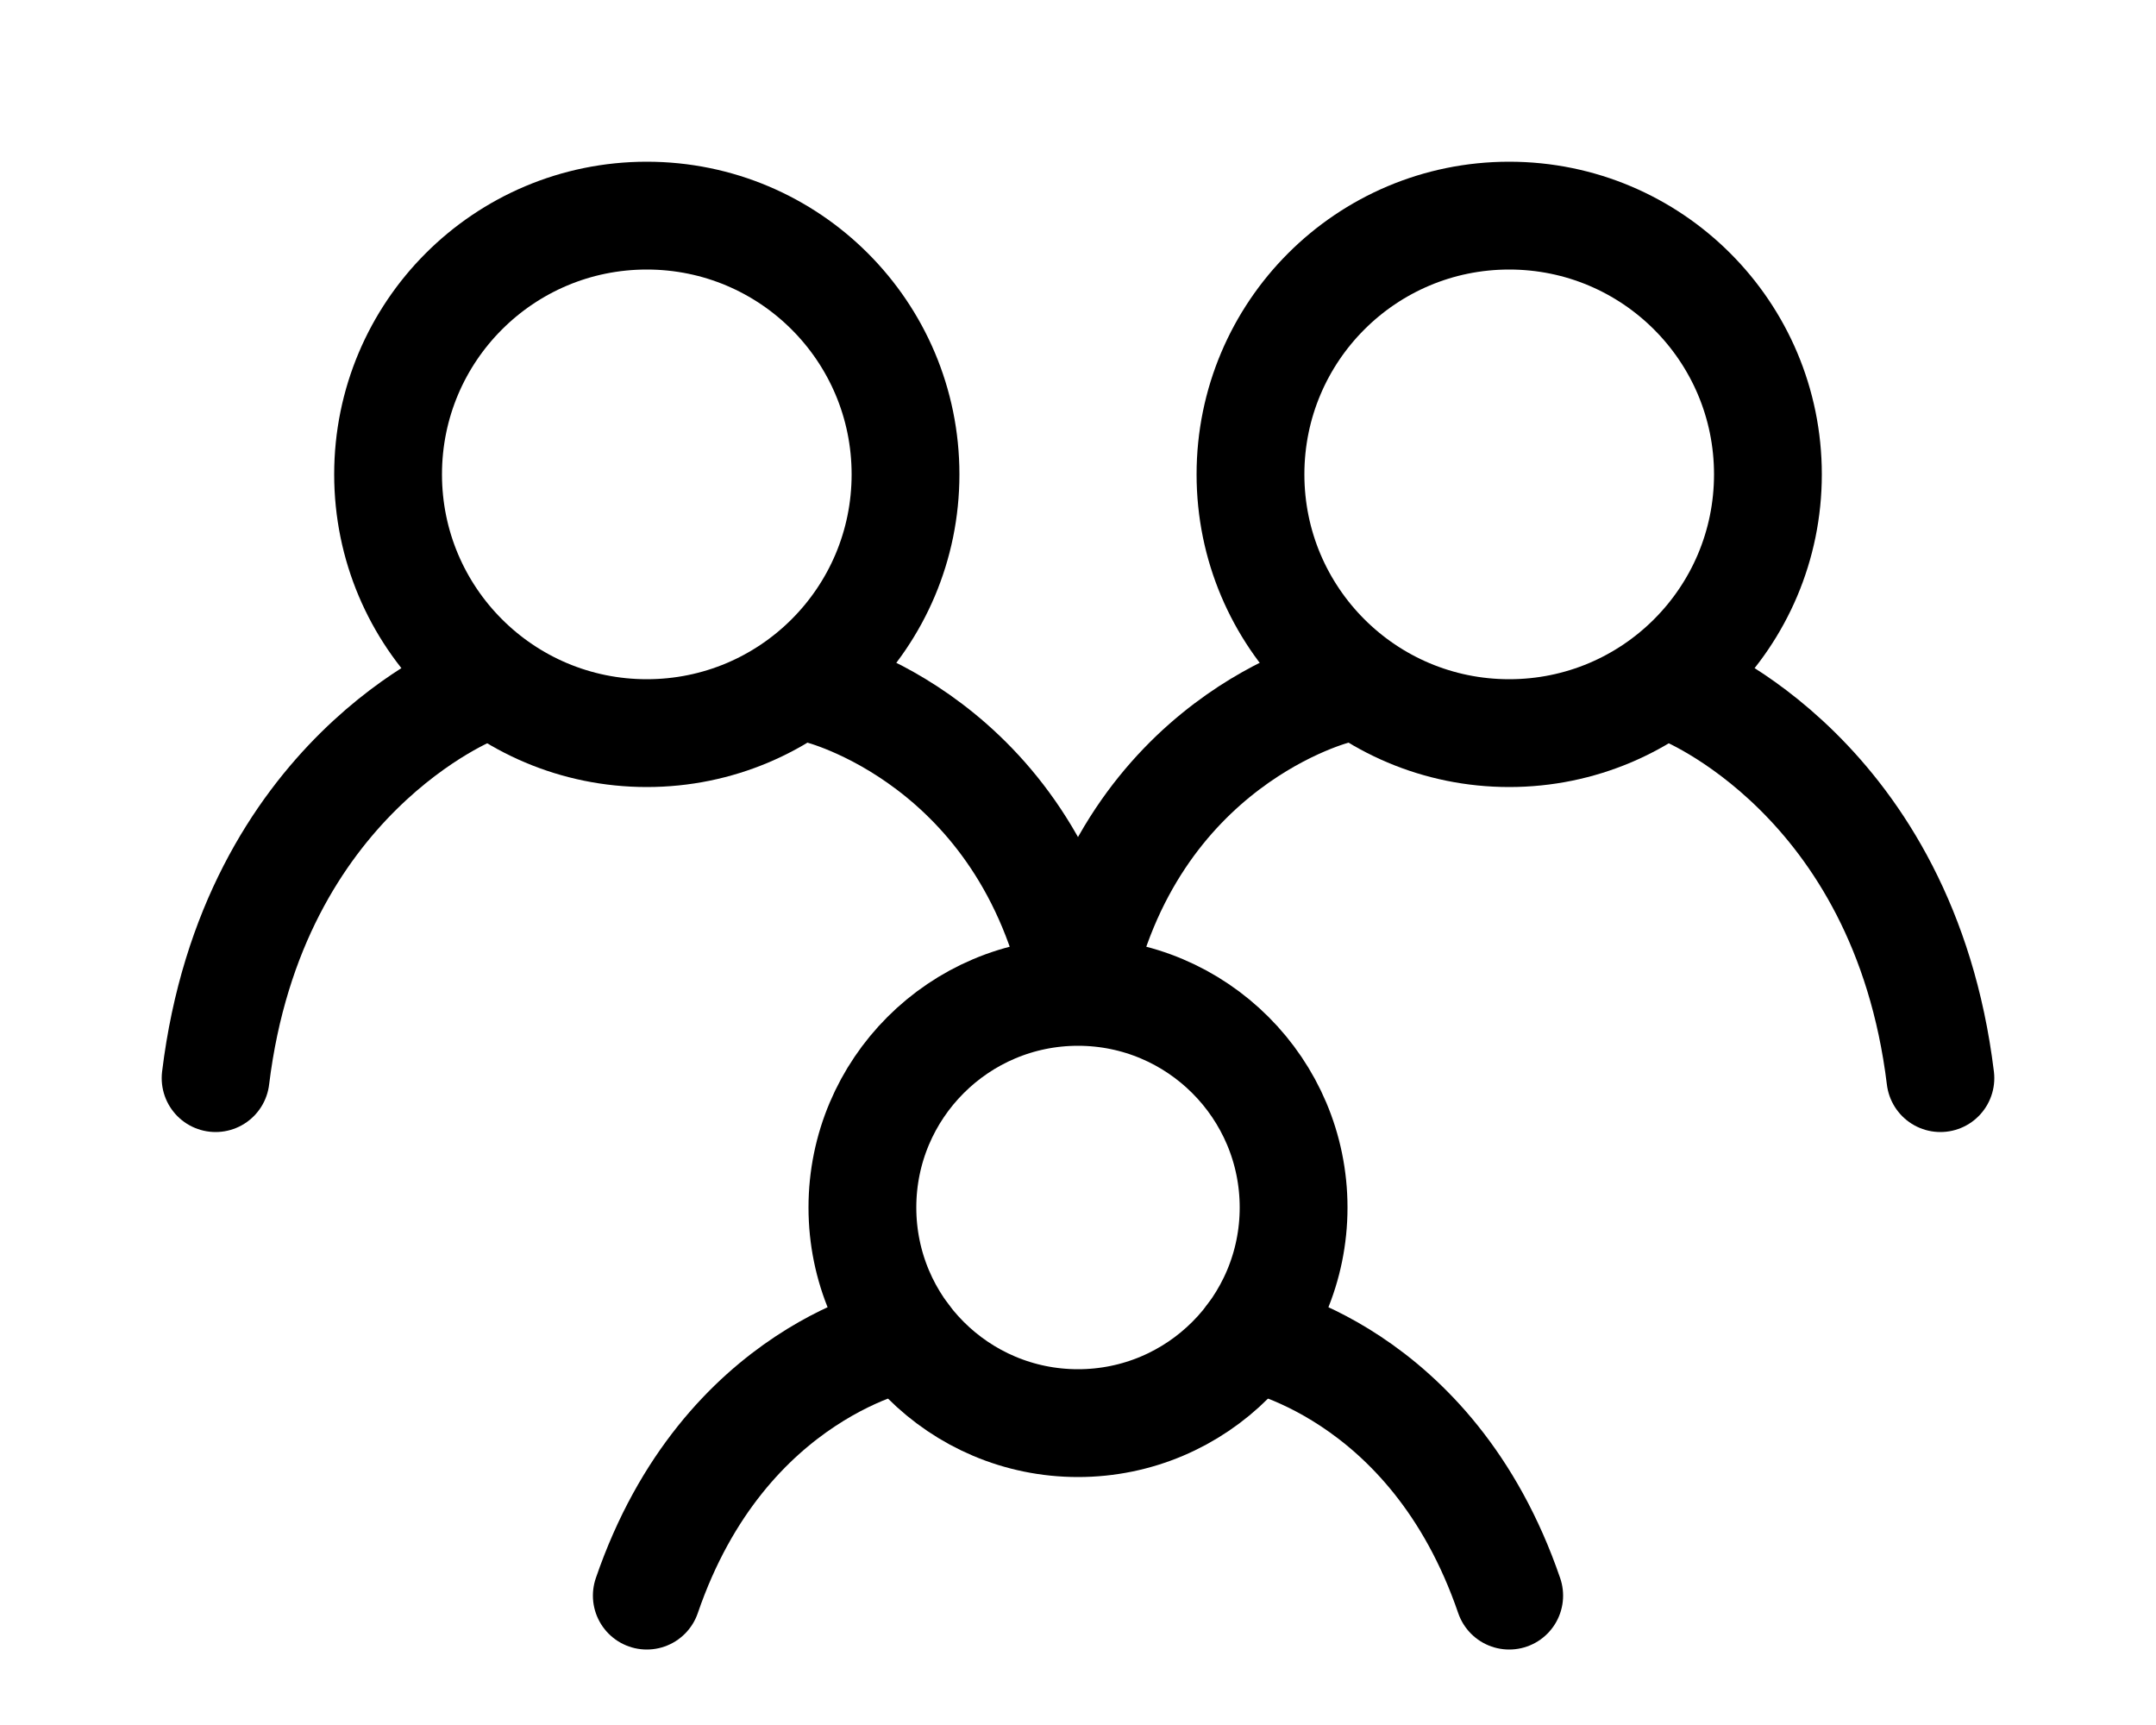 <svg width="10" height="8" viewBox="0 0 10 8" fill="none" xmlns="http://www.w3.org/2000/svg">
<path d="M2.2 3.2C2.2 3.2 1.171 3.6 1 5M7.8 3.2C7.8 3.2 8.829 3.6 9 5M3.8 3.2C3.8 3.2 4.76 3.433 5 4.6C5.24 3.433 6.2 3.2 6.2 3.2M4.2 6.2C4.2 6.2 3.36 6.35 3 7.4M5.8 6.2C5.8 6.2 6.64 6.35 7 7.4" stroke="black" stroke-width="0.5" stroke-linecap="round"/>
<path d="M5 6.6C5.552 6.6 6 6.152 6 5.6C6 5.048 5.552 4.6 5 4.6C4.448 4.6 4 5.048 4 5.6C4 6.152 4.448 6.6 5 6.6Z" stroke="black" stroke-width="0.5" stroke-linecap="round" stroke-linejoin="round"/>
<path d="M7 3.4C7.663 3.4 8.2 2.863 8.2 2.2C8.2 1.537 7.663 1 7 1C6.337 1 5.8 1.537 5.8 2.2C5.8 2.863 6.337 3.4 7 3.4Z" stroke="black" stroke-width="0.5" stroke-linecap="round" stroke-linejoin="round"/>
<path d="M3 3.4C3.663 3.4 4.2 2.863 4.2 2.2C4.2 1.537 3.663 1 3 1C2.337 1 1.8 1.537 1.8 2.2C1.8 2.863 2.337 3.4 3 3.4Z" stroke="black" stroke-width="0.5" stroke-linecap="round" stroke-linejoin="round"/>
</svg>
